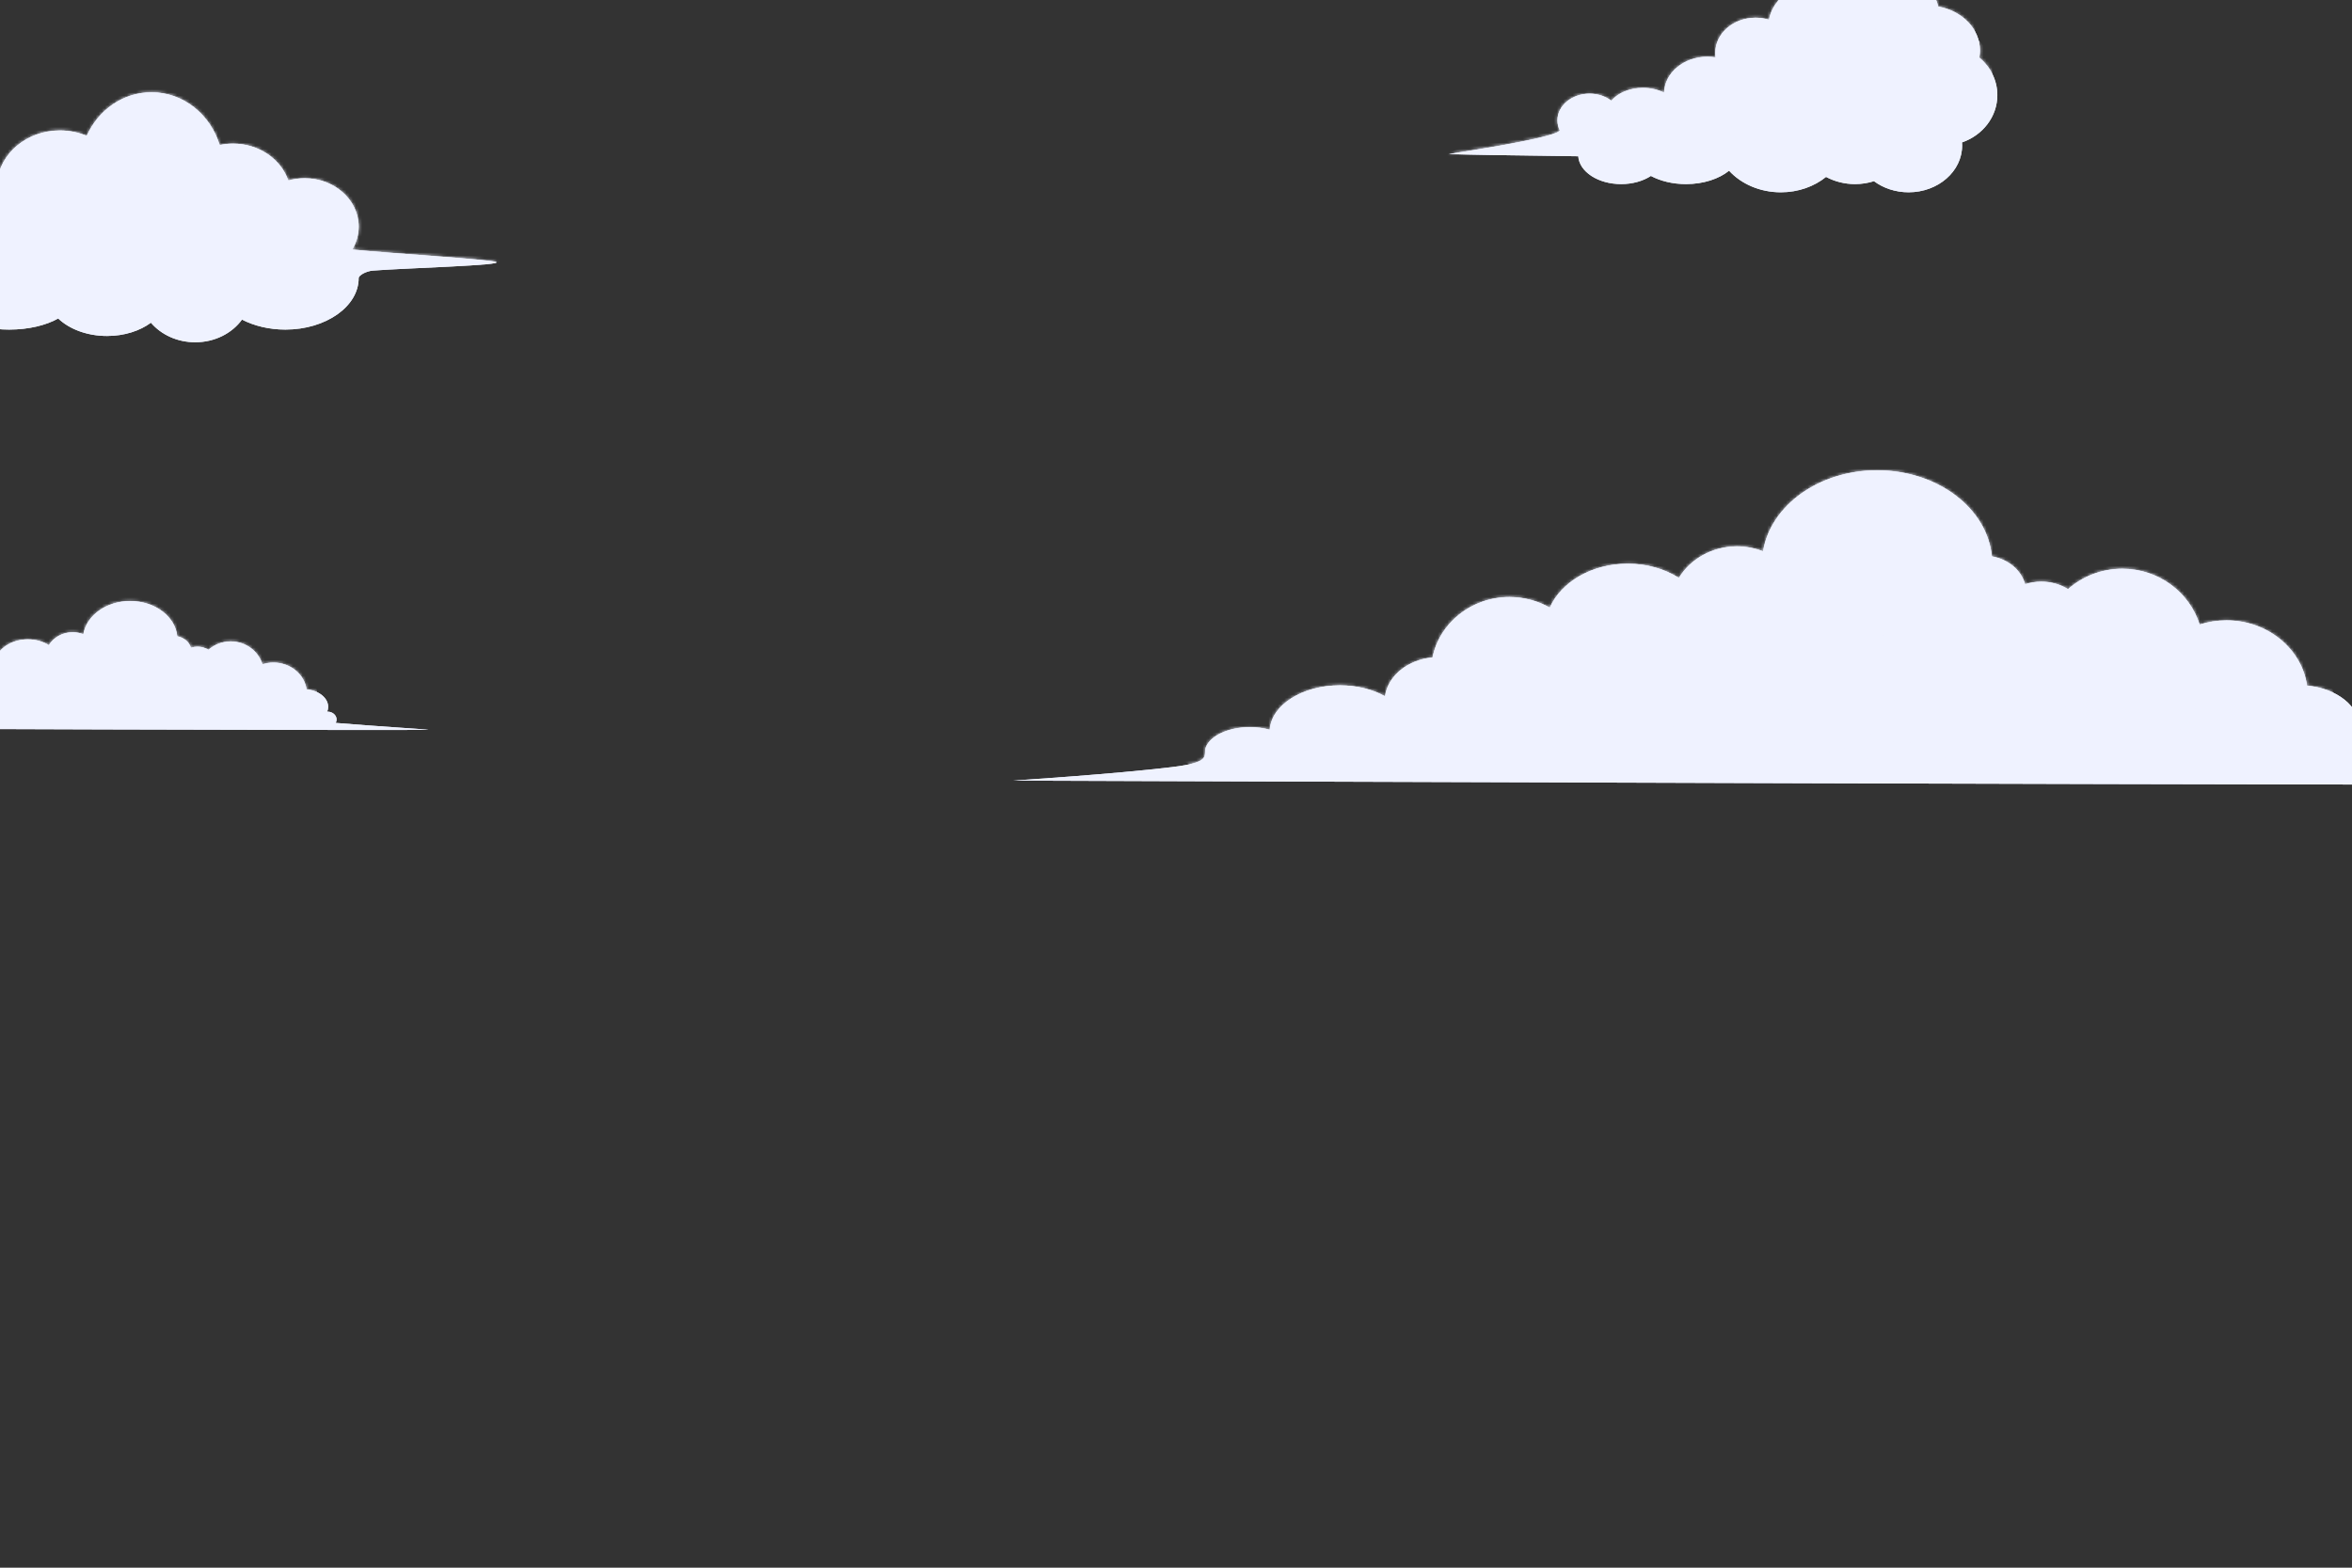 <svg width="750" height="500" viewBox="0 0 750 500" fill="none" xmlns="http://www.w3.org/2000/svg">
<rect x="0" y="0" width="750" height="500" fill="#333333" stroke="none"/>
<g clip-path="url(#clip0_22_9625)">
<path fill-rule="evenodd" clip-rule="evenodd" d="M27.656 43.332C31.317 35.123 39.189 29.439 48.303 29.439C58.467 29.439 67.088 36.508 70.043 46.266C71.415 45.968 72.847 45.811 74.32 45.811C82.578 45.811 89.577 50.76 91.933 57.575C93.579 57.107 95.332 56.855 97.149 56.855C106.656 56.855 114.374 63.76 114.374 72.267C114.374 74.913 113.626 77.404 112.312 79.581C124.315 80.809 155.338 82.656 158.086 83.537C161.434 84.612 129.383 85.493 118.935 86.304C116.74 86.474 114.374 87.812 114.374 88.692C114.374 97.757 103.899 105.117 90.998 105.117C85.823 105.117 81.039 103.933 77.164 101.929C74.026 106.276 68.519 109.161 62.257 109.161C56.485 109.161 51.355 106.71 48.129 102.923C44.593 105.533 39.633 107.155 34.146 107.155C27.769 107.155 22.104 104.962 18.557 101.578C14.697 103.751 9.114 105.118 2.909 105.118C-8.65 105.118 -18.049 100.377 -18.177 94.513C-22.13 94.018 -27.369 93.427 -34.422 93.322C-49.754 93.092 -78.919 92.757 -80.86 91.611C-82.794 90.469 -64.422 87.631 -39.481 86.073C-40.195 85.132 -40.6 84.061 -40.6 82.923C-40.6 79.195 -36.253 76.169 -30.898 76.169C-28.731 76.169 -26.73 76.664 -25.115 77.501C-24.802 71.236 -17.966 66.222 -9.591 66.222C-8.673 66.222 -7.773 66.281 -6.898 66.398C-5.95 63.143 -3.818 60.322 -0.946 58.338C-0.13 48.984 8.544 41.613 19.108 41.613C22.163 41.613 25.061 42.229 27.656 43.332Z" fill="#EFF2FF"/>
<path d="M27.656 43.332C31.317 35.123 39.189 29.439 48.303 29.439C58.467 29.439 67.088 36.508 70.043 46.266C71.415 45.968 72.847 45.811 74.32 45.811C82.578 45.811 89.577 50.76 91.933 57.575C93.579 57.107 95.332 56.855 97.149 56.855C106.656 56.855 114.374 63.76 114.374 72.267C114.374 74.913 113.626 77.404 112.312 79.581C124.315 80.809 155.338 82.656 158.086 83.537C161.434 84.612 129.383 85.493 118.935 86.304C116.74 86.474 114.374 87.812 114.374 88.692C114.374 97.757 103.899 105.117 90.998 105.117C85.823 105.117 81.039 103.933 77.164 101.929C74.026 106.276 68.519 109.161 62.257 109.161C56.485 109.161 51.355 106.71 48.129 102.923C44.593 105.533 39.633 107.155 34.146 107.155C27.769 107.155 22.104 104.962 18.557 101.578C14.697 103.751 9.114 105.118 2.909 105.118C-8.65 105.118 -18.049 100.377 -18.177 94.513C-22.13 94.018 -27.369 93.427 -34.422 93.322C-49.754 93.092 -78.919 92.757 -80.86 91.611C-82.794 90.469 -64.422 87.631 -39.481 86.073C-40.195 85.132 -40.6 84.061 -40.6 82.923C-40.6 79.195 -36.253 76.169 -30.898 76.169C-28.731 76.169 -26.73 76.664 -25.115 77.501C-24.802 71.236 -17.966 66.222 -9.591 66.222C-8.673 66.222 -7.773 66.281 -6.898 66.398C-5.95 63.143 -3.818 60.322 -0.946 58.338C-0.13 48.984 8.544 41.613 19.108 41.613C22.163 41.613 25.061 42.229 27.656 43.332Z" fill="#EFF2FF"/>
<mask id="mask0_22_9625" style="mask-type:luminance" maskUnits="userSpaceOnUse" x="-81" y="29" width="240" height="81">
<path d="M27.656 43.332C31.317 35.123 39.189 29.439 48.303 29.439C58.467 29.439 67.088 36.508 70.043 46.266C71.415 45.968 72.847 45.811 74.32 45.811C82.578 45.811 89.577 50.76 91.933 57.575C93.579 57.107 95.332 56.855 97.149 56.855C106.656 56.855 114.374 63.76 114.374 72.267C114.374 74.913 113.626 77.404 112.312 79.581C124.315 80.809 155.338 82.656 158.086 83.537C161.434 84.612 129.383 85.493 118.935 86.304C116.74 86.474 114.374 87.812 114.374 88.692C114.374 97.757 103.899 105.117 90.998 105.117C85.823 105.117 81.039 103.933 77.164 101.929C74.026 106.276 68.519 109.161 62.257 109.161C56.485 109.161 51.355 106.71 48.129 102.923C44.593 105.533 39.633 107.155 34.146 107.155C27.769 107.155 22.104 104.962 18.557 101.578C14.697 103.751 9.114 105.118 2.909 105.118C-8.65 105.118 -18.049 100.377 -18.177 94.513C-22.13 94.018 -27.369 93.427 -34.422 93.322C-49.754 93.092 -78.919 92.757 -80.86 91.611C-82.794 90.469 -64.422 87.631 -39.481 86.073C-40.195 85.132 -40.6 84.061 -40.6 82.923C-40.6 79.195 -36.253 76.169 -30.898 76.169C-28.731 76.169 -26.73 76.664 -25.115 77.501C-24.802 71.236 -17.966 66.222 -9.591 66.222C-8.673 66.222 -7.773 66.281 -6.898 66.398C-5.95 63.143 -3.818 60.322 -0.946 58.338C-0.13 48.984 8.544 41.613 19.108 41.613C22.163 41.613 25.061 42.229 27.656 43.332Z" fill="white"/>
</mask>
<g mask="url(#mask0_22_9625)">
<path fill-rule="evenodd" clip-rule="evenodd" d="M25.5 35.786C29.16 27.577 37.033 21.893 46.147 21.893C56.31 21.893 64.931 28.962 67.886 38.72C69.258 38.422 70.691 38.265 72.164 38.265C80.422 38.265 87.421 43.214 89.777 50.029C91.423 49.561 93.176 49.309 94.993 49.309C104.5 49.309 114.779 54.419 114.779 62.924C114.779 65.57 117.741 68.709 116.426 70.886C128.428 72.114 160.07 82.616 162.819 83.498C166.167 84.573 127.58 82.009 117.133 82.82C114.938 82.99 112.572 84.328 112.572 85.208C112.572 94.273 101.745 97.571 88.843 97.571C83.668 97.571 78.884 96.387 75.009 94.383C71.871 98.73 66.364 101.615 60.101 101.615C54.329 101.615 49.199 99.164 45.973 95.377C42.436 97.986 37.477 99.61 31.99 99.61C25.613 99.61 19.948 97.417 16.401 94.032C12.541 96.205 6.958 97.572 0.753 97.572C-10.806 97.572 -20.205 92.831 -20.333 86.967C-22.343 90.799 -25.662 90.594 -32.714 90.468C-37.834 90.376 -83.696 91.697 -85.638 90.55C-87.572 89.408 -66.578 80.085 -41.638 78.527C-42.352 77.587 -42.757 76.515 -42.757 75.377C-42.757 71.649 -38.41 68.623 -33.055 68.623C-30.889 68.623 -28.887 69.118 -27.272 69.955C-26.959 63.69 -20.123 58.675 -11.748 58.675C-10.83 58.675 -9.93 58.735 -9.055 58.852C-8.107 55.597 -5.975 52.776 -3.103 50.792C-2.286 41.438 6.387 34.067 16.951 34.067C20.008 34.066 22.904 34.682 25.5 35.786Z" fill="#EFF2FF"/>
</g>
<path fill-rule="evenodd" clip-rule="evenodd" d="M11.451 82.246C10.347 87.35 13.274 92.648 18.444 94.491C23.438 96.271 28.852 94.229 31.353 89.895C31.259 90.327 31.137 90.757 30.985 91.183C29.035 96.654 22.9 99.472 17.294 97.473C11.687 95.475 8.718 89.411 10.668 83.941C10.881 83.343 11.144 82.778 11.451 82.246Z" fill="#EFF2FF"/>
<path fill-rule="evenodd" clip-rule="evenodd" d="M31.353 58.893C27.973 54.913 21.987 54.014 17.38 56.996C12.929 59.877 11.257 65.417 13.176 70.038C12.891 69.701 12.624 69.343 12.377 68.963C9.221 64.088 10.715 57.504 15.713 54.269C20.709 51.035 27.328 52.366 30.483 57.241C30.828 57.774 31.117 58.326 31.353 58.893Z" fill="#EFF2FF"/>
<path fill-rule="evenodd" clip-rule="evenodd" d="M44.61 84.967C43.507 90.07 46.433 95.368 51.603 97.211C56.597 98.991 62.01 96.949 64.511 92.615C64.418 93.047 64.296 93.477 64.143 93.903C62.193 99.374 56.059 102.192 50.452 100.193C44.845 98.195 41.876 92.131 43.826 86.661C44.04 86.064 44.303 85.498 44.61 84.967Z" fill="#EFF2FF"/>
<path fill-rule="evenodd" clip-rule="evenodd" d="M55.972 65.762C59.047 61.542 58.515 55.512 54.534 51.734C50.688 48.085 44.911 47.761 40.869 50.711C41.129 50.354 41.415 50.01 41.727 49.682C45.724 45.469 52.475 45.376 56.792 49.472C61.11 53.569 61.369 60.316 57.372 64.529C56.936 64.989 56.467 65.4 55.972 65.762Z" fill="#EFF2FF"/>
<path fill-rule="evenodd" clip-rule="evenodd" d="M86.211 82.067C89.674 77.131 88.929 70.171 84.245 65.881C79.719 61.734 73.033 61.47 68.425 64.957C68.717 64.54 69.04 64.137 69.394 63.751C73.924 58.806 81.727 58.57 86.807 63.224C91.887 67.878 92.334 75.671 87.804 80.616C87.31 81.156 86.776 81.64 86.211 82.067Z" fill="#EFF2FF"/>
<path fill-rule="evenodd" clip-rule="evenodd" d="M26.591 202.3C27.567 196.317 33.88 191.695 41.513 191.695C49.421 191.695 55.914 196.658 56.519 202.956C58.67 203.334 60.375 204.772 60.864 206.606C61.528 206.385 62.242 206.266 62.987 206.266C64.281 206.266 65.483 206.628 66.485 207.249C68.363 205.589 70.852 204.579 73.579 204.579C78.336 204.579 82.365 207.653 83.7 211.881C84.798 211.525 85.979 211.331 87.209 211.331C92.599 211.331 97.059 215.054 97.752 219.873C101.633 220.209 104.642 222.573 104.642 225.436C104.642 225.968 104.538 226.483 104.344 226.971C104.374 226.97 104.403 226.97 104.433 226.97C106.032 226.97 107.329 228.095 107.329 229.481C107.329 229.869 107.227 230.237 107.045 230.565C119.552 231.609 134.919 232.539 136.558 232.739C139.351 233.079 -71.54 232.296 -71.54 232.296C-71.54 232.296 -58.399 231.457 -50.751 230.532C-45.286 229.871 -46.723 228.997 -46.29 227.909C-45.697 226.417 -43.344 225.301 -40.534 225.301C-39.601 225.301 -38.719 225.424 -37.935 225.643C-37.722 222.413 -33.697 219.833 -28.771 219.833C-26.521 219.833 -24.459 220.371 -22.862 221.263C-22.494 218.602 -19.903 216.486 -16.64 216.179C-15.746 211.685 -11.582 208.282 -6.586 208.282C-4.657 208.282 -2.853 208.789 -1.312 209.671C0.167 206.323 4.175 203.919 8.881 203.919C11.41 203.919 13.736 204.613 15.578 205.774C17.084 203.312 19.921 201.651 23.17 201.651C24.384 201.649 25.54 201.881 26.591 202.3Z" fill="#EFF2FF"/>
<path d="M26.591 202.3C27.567 196.317 33.88 191.695 41.513 191.695C49.421 191.695 55.914 196.658 56.519 202.956C58.67 203.334 60.375 204.772 60.864 206.606C61.528 206.385 62.242 206.266 62.987 206.266C64.281 206.266 65.483 206.628 66.485 207.249C68.363 205.589 70.852 204.579 73.579 204.579C78.336 204.579 82.365 207.653 83.7 211.881C84.798 211.525 85.979 211.331 87.209 211.331C92.599 211.331 97.059 215.054 97.752 219.873C101.633 220.209 104.642 222.573 104.642 225.436C104.642 225.968 104.538 226.483 104.344 226.971C104.374 226.97 104.403 226.97 104.433 226.97C106.032 226.97 107.329 228.095 107.329 229.481C107.329 229.869 107.227 230.237 107.045 230.565C119.552 231.609 134.919 232.539 136.558 232.739C139.351 233.079 -71.54 232.296 -71.54 232.296C-71.54 232.296 -58.399 231.457 -50.751 230.532C-45.286 229.871 -46.723 228.997 -46.29 227.909C-45.697 226.417 -43.344 225.301 -40.534 225.301C-39.601 225.301 -38.719 225.424 -37.935 225.643C-37.722 222.413 -33.697 219.833 -28.771 219.833C-26.521 219.833 -24.459 220.371 -22.862 221.263C-22.494 218.602 -19.903 216.486 -16.64 216.179C-15.746 211.685 -11.582 208.282 -6.586 208.282C-4.657 208.282 -2.853 208.789 -1.312 209.671C0.167 206.323 4.175 203.919 8.881 203.919C11.41 203.919 13.736 204.613 15.578 205.774C17.084 203.312 19.921 201.651 23.17 201.651C24.384 201.649 25.54 201.881 26.591 202.3Z" fill="#EFF2FF"/>
<mask id="mask1_22_9625" style="mask-type:luminance" maskUnits="userSpaceOnUse" x="-72" y="191" width="209" height="42">
<path d="M26.591 202.3C27.567 196.317 33.88 191.695 41.513 191.695C49.421 191.695 55.914 196.658 56.519 202.956C58.67 203.334 60.375 204.772 60.864 206.606C61.528 206.385 62.242 206.266 62.987 206.266C64.281 206.266 65.483 206.628 66.485 207.249C68.363 205.589 70.852 204.579 73.579 204.579C78.336 204.579 82.365 207.653 83.7 211.881C84.798 211.525 85.979 211.331 87.209 211.331C92.599 211.331 97.059 215.054 97.752 219.873C101.633 220.209 104.642 222.573 104.642 225.436C104.642 225.968 104.538 226.483 104.344 226.971C104.374 226.97 104.403 226.97 104.433 226.97C106.032 226.97 107.329 228.095 107.329 229.481C107.329 229.869 107.227 230.237 107.045 230.565C119.552 231.609 134.919 232.539 136.558 232.739C139.351 233.079 -71.54 232.296 -71.54 232.296C-71.54 232.296 -58.399 231.457 -50.751 230.532C-45.286 229.871 -46.723 228.997 -46.29 227.909C-45.697 226.417 -43.344 225.301 -40.534 225.301C-39.601 225.301 -38.719 225.424 -37.935 225.643C-37.722 222.413 -33.697 219.833 -28.771 219.833C-26.521 219.833 -24.459 220.371 -22.862 221.263C-22.494 218.602 -19.903 216.486 -16.64 216.179C-15.746 211.685 -11.582 208.282 -6.586 208.282C-4.657 208.282 -2.853 208.789 -1.312 209.671C0.167 206.323 4.175 203.919 8.881 203.919C11.41 203.919 13.736 204.613 15.578 205.774C17.084 203.312 19.921 201.651 23.17 201.651C24.384 201.649 25.54 201.881 26.591 202.3Z" fill="white"/>
</mask>
<g mask="url(#mask1_22_9625)">
<path fill-rule="evenodd" clip-rule="evenodd" d="M-1.013 228.022C-1.296 229.013 -2.637 229.741 -3.515 230.034C-6.117 230.901 -9.293 230.574 -11.671 229.194C-12.47 228.73 -13.8 227.04 -14.815 227.197C-15.833 227.353 -16.603 228.622 -17.339 229.227C-18.654 230.307 -20.178 230.98 -21.882 231.127C-24.058 231.315 -26.11 230.637 -27.933 229.479C-28.669 229.012 -29.81 227.624 -30.728 227.604C-31.291 227.591 -31.85 228.398 -32.181 228.754C-32.861 229.486 -33.745 230.198 -34.738 230.442C-36.611 230.901 -38.828 230.457 -40.63 229.89C-41.291 229.682 -41.945 229.286 -42.631 229.183C-43.539 229.048 -44.255 230.243 -45.137 230.441C-47.901 231.063 -50.865 229.325 -52.075 226.886C-53.894 223.218 -50.007 220.588 -47.42 218.629C-43.604 215.738 -39.33 214.384 -34.644 213.653C-31.226 213.12 -27.701 213.322 -24.623 211.533C-14.415 206.994 -7.546 198.38 2.535 193.512C16.633 186.705 32.079 186.434 47.365 187.526C57.35 188.239 67.225 189.452 76.266 194.053C81.286 196.607 86.152 200.455 89.77 204.79C93.057 208.728 95.393 214.688 99.671 217.698C100.398 218.182 100.862 219.42 101.062 220.198C101.78 222.983 100.91 225.616 98.5 227.236C96.866 228.335 94.747 228.75 92.831 228.288C91.734 228.024 90.495 227.104 89.331 227.333C88.288 227.538 87.464 228.51 86.584 229.041C84.749 230.148 82.645 231.032 80.479 231.097C77.254 231.194 73.833 230.07 71.05 228.5C70.098 227.963 69.187 227.392 68.387 226.643C68.039 226.317 67.537 225.675 67.005 225.675C65.967 225.675 64.568 227.686 63.743 228.219C61.978 229.359 59.751 229.885 57.682 230.05C54.223 230.326 50.664 229.646 47.532 228.157C46.491 227.662 45.475 227.111 44.509 226.484C44.037 226.178 43.393 225.53 42.791 225.52C41.613 225.5 40.331 227.641 39.613 228.359C38.215 229.758 36.441 230.53 34.486 230.749C31.921 231.037 29.483 230.42 26.954 230.19C23.77 229.901 20.749 230.332 17.754 228.861C16.404 228.198 15.265 227.132 14.259 226.026C13.842 225.568 13.219 224.446 12.577 224.27C12.148 224.152 12.016 225.318 11.961 225.533C11.629 226.822 11.233 228.334 10.011 229.068C6.857 230.96 2.104 229.689 -0.857 227.981" fill="#EFF2FF"/>
</g>
<path fill-rule="evenodd" clip-rule="evenodd" d="M62.291 213.013C61.593 218.418 65.218 223.718 70.914 225.244C76.417 226.719 82.009 224.176 84.272 219.467C84.213 219.924 84.123 220.382 84.001 220.838C82.433 226.69 76.144 230.097 69.967 228.442C63.789 226.787 60.046 220.692 61.614 214.84C61.786 214.201 62.013 213.591 62.291 213.013Z" fill="#EFF2FF"/>
<path fill-rule="evenodd" clip-rule="evenodd" d="M9.405 214.333C8.707 219.738 12.333 225.038 18.029 226.564C23.532 228.039 29.123 225.496 31.387 220.787C31.328 221.244 31.238 221.702 31.116 222.158C29.548 228.01 23.26 231.417 17.082 229.762C10.904 228.107 7.162 222.012 8.729 216.16C8.9 215.52 9.128 214.91 9.405 214.333Z" fill="#EFF2FF"/>
<path fill-rule="evenodd" clip-rule="evenodd" d="M30.488 227.495C34.385 229.605 39.468 228.404 42.292 224.528C45.02 220.783 44.725 215.796 41.814 212.701C42.143 212.879 42.465 213.081 42.775 213.308C46.757 216.209 47.504 221.978 44.441 226.182C41.378 230.386 35.658 231.444 31.676 228.543C31.242 228.225 30.845 227.874 30.488 227.495Z" fill="#EFF2FF"/>
<path fill-rule="evenodd" clip-rule="evenodd" d="M-16.292 218.522C-16.255 222.954 -12.746 226.822 -7.988 227.42C-3.391 227.998 0.832 225.329 2.134 221.284C2.137 221.659 2.115 222.038 2.067 222.419C1.453 227.308 -3.236 230.75 -8.397 230.102C-13.558 229.453 -17.249 224.958 -16.635 220.069C-16.568 219.534 -16.452 219.017 -16.292 218.522Z" fill="#EFF2FF"/>
<path fill-rule="evenodd" clip-rule="evenodd" d="M562.207 175.85C564.586 161.267 579.975 150 598.581 150C617.858 150 633.684 162.099 635.16 177.45C640.403 178.372 644.558 181.876 645.751 186.347C647.371 185.81 649.11 185.517 650.925 185.517C654.079 185.517 657.009 186.4 659.451 187.913C664.03 183.868 670.095 181.404 676.742 181.404C688.339 181.404 698.159 188.899 701.414 199.203C704.09 198.335 706.97 197.863 709.966 197.863C723.105 197.863 733.976 206.937 735.666 218.684C745.125 219.502 752.461 225.265 752.461 232.244C752.461 233.541 752.207 234.797 751.735 235.986C751.807 235.984 751.879 235.983 751.951 235.983C755.85 235.983 759.012 238.726 759.012 242.103C759.012 243.049 758.764 243.945 758.321 244.746C788.808 247.291 826.267 249.558 830.262 250.044C837.069 250.873 323 248.965 323 248.965C323 248.965 355.032 246.92 373.676 244.665C386.998 243.054 383.496 240.925 384.55 238.27C385.995 234.632 391.732 231.912 398.58 231.912C400.853 231.912 403.004 232.212 404.916 232.745C405.435 224.871 415.246 218.583 427.255 218.583C432.74 218.583 437.766 219.895 441.658 222.07C442.556 215.582 448.871 210.425 456.824 209.677C459.003 198.723 469.154 190.426 481.333 190.426C486.034 190.426 490.433 191.662 494.189 193.811C497.794 185.649 507.563 179.79 519.036 179.79C525.2 179.79 530.872 181.481 535.36 184.312C539.031 178.31 545.947 174.262 553.867 174.262C556.827 174.265 559.645 174.83 562.207 175.85Z" fill="#EFF2FF"/>
<path d="M562.207 175.85C564.586 161.267 579.975 150 598.581 150C617.858 150 633.684 162.099 635.16 177.45C640.403 178.372 644.558 181.876 645.751 186.347C647.371 185.81 649.11 185.517 650.925 185.517C654.079 185.517 657.009 186.4 659.451 187.913C664.03 183.868 670.095 181.404 676.742 181.404C688.339 181.404 698.159 188.899 701.414 199.203C704.09 198.335 706.97 197.863 709.966 197.863C723.105 197.863 733.976 206.937 735.666 218.684C745.125 219.502 752.461 225.265 752.461 232.244C752.461 233.541 752.207 234.797 751.735 235.986C751.807 235.984 751.879 235.983 751.951 235.983C755.85 235.983 759.012 238.726 759.012 242.103C759.012 243.049 758.764 243.945 758.321 244.746C788.808 247.291 826.267 249.558 830.262 250.044C837.069 250.873 323 248.965 323 248.965C323 248.965 355.032 246.92 373.676 244.665C386.998 243.054 383.496 240.925 384.55 238.27C385.995 234.632 391.732 231.912 398.58 231.912C400.853 231.912 403.004 232.212 404.916 232.745C405.435 224.871 415.246 218.583 427.255 218.583C432.74 218.583 437.766 219.895 441.658 222.07C442.556 215.582 448.871 210.425 456.824 209.677C459.003 198.723 469.154 190.426 481.333 190.426C486.034 190.426 490.433 191.662 494.189 193.811C497.794 185.649 507.563 179.79 519.036 179.79C525.2 179.79 530.872 181.481 535.36 184.312C539.031 178.31 545.947 174.262 553.867 174.262C556.827 174.265 559.645 174.83 562.207 175.85Z" fill="#EFF2FF"/>
<mask id="mask2_22_9625" style="mask-type:luminance" maskUnits="userSpaceOnUse" x="323" y="150" width="508" height="101">
<path d="M562.207 175.85C564.586 161.267 579.975 150 598.581 150C617.858 150 633.684 162.099 635.16 177.45C640.403 178.372 644.558 181.876 645.751 186.347C647.371 185.81 649.11 185.517 650.925 185.517C654.079 185.517 657.009 186.4 659.451 187.913C664.03 183.868 670.095 181.404 676.742 181.404C688.339 181.404 698.159 188.899 701.414 199.203C704.09 198.335 706.97 197.863 709.966 197.863C723.105 197.863 733.976 206.937 735.666 218.684C745.125 219.502 752.461 225.265 752.461 232.244C752.461 233.541 752.207 234.797 751.735 235.986C751.807 235.984 751.879 235.983 751.951 235.983C755.85 235.983 759.012 238.726 759.012 242.103C759.012 243.049 758.764 243.945 758.321 244.746C788.808 247.291 826.267 249.558 830.262 250.044C837.069 250.873 323 248.965 323 248.965C323 248.965 355.032 246.92 373.676 244.665C386.998 243.054 383.496 240.925 384.55 238.27C385.995 234.632 391.732 231.912 398.58 231.912C400.853 231.912 403.004 232.212 404.916 232.745C405.435 224.871 415.246 218.583 427.255 218.583C432.74 218.583 437.766 219.895 441.658 222.07C442.556 215.582 448.871 210.425 456.824 209.677C459.003 198.723 469.154 190.426 481.333 190.426C486.034 190.426 490.433 191.662 494.189 193.811C497.794 185.649 507.563 179.79 519.036 179.79C525.2 179.79 530.872 181.481 535.36 184.312C539.031 178.31 545.947 174.262 553.867 174.262C556.827 174.265 559.645 174.83 562.207 175.85Z" fill="white"/>
</mask>
<g mask="url(#mask2_22_9625)">
<path fill-rule="evenodd" clip-rule="evenodd" d="M494.921 238.55C494.231 240.967 490.962 242.741 488.821 243.455C482.478 245.569 474.736 244.772 468.939 241.407C466.991 240.276 463.749 236.157 461.274 236.538C458.793 236.92 456.916 240.012 455.121 241.487C451.915 244.121 448.2 245.759 444.046 246.119C438.743 246.579 433.741 244.924 429.297 242.102C427.503 240.963 424.721 237.581 422.485 237.532C421.113 237.501 419.751 239.467 418.943 240.336C417.285 242.119 415.129 243.856 412.711 244.45C408.146 245.57 402.742 244.487 398.349 243.105C396.738 242.598 395.145 241.632 393.471 241.382C391.258 241.052 389.511 243.966 387.362 244.45C380.625 245.966 373.4 241.729 370.451 235.783C366.017 226.842 375.491 220.432 381.799 215.654C391.102 208.608 401.519 205.306 412.941 203.524C421.274 202.224 429.866 202.717 437.368 198.356C462.254 187.296 478.999 166.297 503.571 154.431C537.936 137.837 575.587 137.178 612.849 139.84C637.188 141.579 661.26 144.536 683.298 155.75C695.535 161.975 707.397 171.355 716.216 181.921C724.229 191.52 729.924 206.048 740.352 213.386C742.124 214.566 743.255 217.583 743.744 219.48C745.494 226.269 743.373 232.686 737.5 236.637C733.516 239.317 728.353 240.326 723.68 239.201C721.006 238.557 717.986 236.316 715.149 236.873C712.606 237.372 710.599 239.741 708.454 241.036C703.982 243.735 698.853 245.888 693.572 246.047C685.711 246.284 677.372 243.543 670.589 239.716C668.267 238.407 666.047 237.016 664.097 235.188C663.248 234.393 662.026 232.827 660.73 232.827C658.2 232.827 654.79 237.73 652.778 239.029C648.477 241.808 643.046 243.09 638.003 243.492C629.571 244.165 620.896 242.507 613.261 238.878C610.723 237.672 608.247 236.329 605.891 234.801C604.741 234.055 603.172 232.476 601.704 232.451C598.833 232.401 595.708 237.622 593.957 239.372C590.549 242.782 586.224 244.663 581.458 245.198C575.206 245.901 569.263 244.396 563.099 243.835C555.337 243.129 547.974 244.181 540.674 240.595C537.383 238.978 534.607 236.38 532.155 233.685C531.14 232.569 529.621 229.834 528.056 229.404C527.009 229.116 526.689 231.959 526.554 232.483C525.744 235.626 524.78 239.311 521.801 241.099C514.113 245.712 502.526 242.612 495.309 238.449" fill="#EFF2FF"/>
</g>
<path fill-rule="evenodd" clip-rule="evenodd" d="M649.231 201.966C647.528 215.14 656.366 228.06 670.25 231.78C683.664 235.375 697.295 229.177 702.813 217.697C702.669 218.81 702.45 219.927 702.151 221.039C698.33 235.304 683 243.609 667.942 239.574C652.881 235.539 643.758 220.682 647.582 206.417C647.998 204.86 648.553 203.374 649.231 201.966Z" fill="#EFF2FF"/>
<path fill-rule="evenodd" clip-rule="evenodd" d="M520.316 205.182C518.615 218.356 527.453 231.276 541.337 234.996C554.752 238.59 568.381 232.393 573.899 220.913C573.755 222.027 573.536 223.143 573.237 224.255C569.416 238.52 554.086 246.825 539.027 242.79C523.968 238.755 514.845 223.898 518.667 209.633C519.085 208.076 519.639 206.59 520.316 205.182Z" fill="#EFF2FF"/>
<path fill-rule="evenodd" clip-rule="evenodd" d="M571.708 237.267C581.208 242.411 593.597 239.482 600.482 230.034C607.132 220.905 606.414 208.749 599.316 201.204C600.119 201.639 600.904 202.131 601.659 202.683C611.367 209.755 613.187 223.817 605.72 234.066C598.254 244.314 584.311 246.893 574.603 239.82C573.544 239.047 572.578 238.192 571.708 237.267Z" fill="#EFF2FF"/>
<path fill-rule="evenodd" clip-rule="evenodd" d="M457.675 215.393C457.765 226.196 466.319 235.625 477.918 237.083C489.125 238.491 499.418 231.986 502.591 222.125C502.598 223.038 502.546 223.962 502.429 224.891C500.932 236.808 489.502 245.199 476.921 243.619C464.34 242.038 455.342 231.079 456.84 219.163C457.004 217.861 457.286 216.602 457.675 215.393Z" fill="#EFF2FF"/>
<path fill-rule="evenodd" clip-rule="evenodd" d="M587.632 -3.419C590.647 -7.388 595.76 -10 601.553 -10C609.737 -10 616.559 -4.789 618.036 2.096C625.642 3.424 631.371 9.181 631.371 16.072C631.371 16.849 631.298 17.612 631.158 18.355C634.686 21.299 636.908 25.578 636.908 30.337C636.908 37.252 632.217 43.154 625.643 45.419C625.669 45.746 625.681 46.076 625.681 46.409C625.681 54.642 618.032 61.328 608.609 61.328C604.399 61.328 600.543 59.993 597.565 57.783C595.668 58.387 593.641 58.714 591.537 58.714C588.183 58.714 585.028 57.884 582.282 56.425C578.53 59.463 573.457 61.329 567.874 61.329C561.16 61.329 555.183 58.631 551.359 54.444C548.163 57.043 543.2 58.714 537.631 58.714C533.371 58.714 529.465 57.736 526.434 56.113C523.973 57.723 520.628 58.714 516.944 58.714C509.603 58.714 503.604 54.776 503.271 49.841C485.18 49.582 467.921 49.409 462 49.103C461.938 49.1 494.149 44.375 497.191 41.829C497.269 41.764 497.344 41.694 497.416 41.62C496.918 40.62 496.643 39.524 496.643 38.374C496.643 33.684 501.225 29.877 506.87 29.877C509.553 29.877 511.997 30.737 513.821 32.144C515.861 29.685 519.614 28.035 523.903 28.035C526.41 28.035 528.732 28.598 530.637 29.557C530.836 23.205 536.939 18.102 544.425 18.102C545.336 18.102 546.226 18.177 547.088 18.321C547.014 17.839 546.977 17.345 546.977 16.845C546.977 10.67 552.727 5.656 559.81 5.656C561.319 5.656 562.766 5.884 564.111 6.301C564.501 4.076 565.511 2.027 566.983 0.292C568.008 -1.148 569.397 -2.432 571.275 -3.182C573.707 -4.517 576.589 -5.29 579.677 -5.29C582.577 -5.29 585.296 -4.608 587.632 -3.419Z" fill="#EFF2FF"/>
<path d="M587.632 -3.419C590.647 -7.388 595.76 -10 601.553 -10C609.737 -10 616.559 -4.789 618.036 2.096C625.642 3.424 631.371 9.181 631.371 16.072C631.371 16.849 631.298 17.612 631.158 18.355C634.686 21.299 636.908 25.578 636.908 30.337C636.908 37.252 632.217 43.154 625.643 45.419C625.669 45.746 625.681 46.076 625.681 46.409C625.681 54.642 618.032 61.328 608.609 61.328C604.399 61.328 600.543 59.993 597.565 57.783C595.668 58.387 593.641 58.714 591.537 58.714C588.183 58.714 585.028 57.884 582.282 56.425C578.53 59.463 573.457 61.329 567.874 61.329C561.16 61.329 555.183 58.631 551.359 54.444C548.163 57.043 543.2 58.714 537.631 58.714C533.371 58.714 529.465 57.736 526.434 56.113C523.973 57.723 520.628 58.714 516.944 58.714C509.603 58.714 503.604 54.776 503.271 49.841C485.18 49.582 467.921 49.409 462 49.103C461.938 49.1 494.149 44.375 497.191 41.829C497.269 41.764 497.344 41.694 497.416 41.62C496.918 40.62 496.643 39.524 496.643 38.374C496.643 33.684 501.225 29.877 506.87 29.877C509.553 29.877 511.997 30.737 513.821 32.144C515.861 29.685 519.614 28.035 523.903 28.035C526.41 28.035 528.732 28.598 530.637 29.557C530.836 23.205 536.939 18.102 544.425 18.102C545.336 18.102 546.226 18.177 547.088 18.321C547.014 17.839 546.977 17.345 546.977 16.845C546.977 10.67 552.727 5.656 559.81 5.656C561.319 5.656 562.766 5.884 564.111 6.301C564.501 4.076 565.511 2.027 566.983 0.292C568.008 -1.148 569.397 -2.432 571.275 -3.182C573.707 -4.517 576.589 -5.29 579.677 -5.29C582.577 -5.29 585.296 -4.608 587.632 -3.419Z" fill="#EFF2FF"/>
<mask id="mask3_22_9625" style="mask-type:luminance" maskUnits="userSpaceOnUse" x="462" y="-10" width="175" height="72">
<path d="M587.632 -3.419C590.647 -7.388 595.76 -10 601.553 -10C609.737 -10 616.559 -4.789 618.036 2.096C625.642 3.424 631.371 9.181 631.371 16.072C631.371 16.849 631.298 17.612 631.158 18.355C634.686 21.299 636.908 25.578 636.908 30.337C636.908 37.252 632.217 43.154 625.643 45.419C625.669 45.746 625.681 46.076 625.681 46.409C625.681 54.642 618.032 61.328 608.609 61.328C604.399 61.328 600.543 59.993 597.565 57.783C595.668 58.387 593.641 58.714 591.537 58.714C588.183 58.714 585.028 57.884 582.282 56.425C578.53 59.463 573.457 61.329 567.874 61.329C561.16 61.329 555.183 58.631 551.359 54.444C548.163 57.043 543.2 58.714 537.631 58.714C533.371 58.714 529.465 57.736 526.434 56.113C523.973 57.723 520.628 58.714 516.944 58.714C509.603 58.714 503.604 54.776 503.271 49.841C485.18 49.582 467.921 49.409 462 49.103C461.938 49.1 494.149 44.375 497.191 41.829C497.269 41.764 497.344 41.694 497.416 41.62C496.918 40.62 496.643 39.524 496.643 38.374C496.643 33.684 501.225 29.877 506.87 29.877C509.553 29.877 511.997 30.737 513.821 32.144C515.861 29.685 519.614 28.035 523.903 28.035C526.41 28.035 528.732 28.598 530.637 29.557C530.836 23.205 536.939 18.102 544.425 18.102C545.336 18.102 546.226 18.177 547.088 18.321C547.014 17.839 546.977 17.345 546.977 16.845C546.977 10.67 552.727 5.656 559.81 5.656C561.319 5.656 562.766 5.884 564.111 6.301C564.501 4.076 565.511 2.027 566.983 0.292C568.008 -1.148 569.397 -2.432 571.275 -3.182C573.707 -4.517 576.589 -5.29 579.677 -5.29C582.577 -5.29 585.296 -4.608 587.632 -3.419Z" fill="white"/>
</mask>
<g mask="url(#mask3_22_9625)">
<path fill-rule="evenodd" clip-rule="evenodd" d="M586.056 -10.243C589.072 -14.213 594.184 -16.824 599.978 -16.824C608.161 -16.824 614.984 -11.613 616.461 -4.729C624.067 -3.4 629.796 2.356 629.796 9.247C629.796 10.024 629.723 10.787 629.583 11.531C633.111 14.475 635.333 18.754 635.333 23.513C635.333 30.428 630.642 36.329 624.068 38.594C624.093 38.921 624.106 39.252 624.106 39.584C624.106 47.818 616.456 54.502 607.034 54.502C602.824 54.502 598.968 53.168 595.99 50.957C594.093 51.561 592.067 51.888 589.962 51.888C586.608 51.888 583.454 51.058 580.706 49.6C576.956 52.638 571.881 54.503 566.299 54.503C559.585 54.503 553.608 51.806 549.784 47.619C546.587 50.217 541.625 51.888 536.056 51.888C531.796 51.888 527.89 50.911 524.858 49.287C522.398 50.898 519.053 51.888 515.369 51.888C508.028 51.888 505.756 49.671 505.423 44.736C488.575 46.961 465.009 50.038 459.088 49.731C459.026 49.728 492.575 37.549 495.617 35.002C495.695 34.937 495.77 34.868 495.842 34.794C495.344 33.794 495.068 32.697 495.068 31.548C495.068 26.858 499.651 23.05 505.296 23.05C507.979 23.05 510.422 23.91 512.247 25.317C514.287 22.859 518.04 21.209 522.329 21.209C524.835 21.209 527.158 21.771 529.063 22.73C529.261 16.379 535.364 11.275 542.851 11.275C543.761 11.275 544.652 11.351 545.514 11.494C545.44 11.012 545.402 10.52 545.402 10.02C545.402 3.844 551.152 -1.169 558.236 -1.169C559.744 -1.169 561.192 -0.942 562.536 -0.524C562.926 -2.749 563.937 -4.798 565.407 -6.534C566.433 -7.973 567.821 -9.258 569.7 -10.007C572.131 -11.342 575.013 -12.115 578.102 -12.115C581.002 -12.114 583.721 -11.433 586.056 -10.243Z" fill="#EFF2FF"/>
</g>
<path fill-rule="evenodd" clip-rule="evenodd" d="M610.553 44.054C612.781 40.713 611.808 35.655 608.121 32.277C604.558 29.013 599.655 28.411 596.502 30.639C596.69 30.356 596.902 30.086 597.136 29.83C600.143 26.548 605.831 26.857 609.83 30.522C613.829 34.185 614.635 39.824 611.629 43.107C611.301 43.465 610.941 43.781 610.553 44.054Z" fill="#EFF2FF"/>
<path fill-rule="evenodd" clip-rule="evenodd" d="M529.959 43.871C533.42 48.808 540.218 50.477 545.848 47.535C551.288 44.691 553.813 38.495 552.103 32.974C552.396 33.392 552.664 33.832 552.907 34.296C556.014 40.239 553.579 47.656 547.474 50.848C541.368 54.04 533.888 51.806 530.781 45.863C530.442 45.214 530.169 44.548 529.959 43.871Z" fill="#EFF2FF"/>
<path fill-rule="evenodd" clip-rule="evenodd" d="M510.297 35.806C506.561 37.064 504.213 40.521 504.959 43.914C505.679 47.193 509.046 49.315 512.807 49.072C512.491 49.178 512.165 49.269 511.831 49.342C507.537 50.285 503.394 48.063 502.586 44.383C501.777 40.702 504.607 36.948 508.901 36.005C509.368 35.901 509.835 35.836 510.297 35.806Z" fill="#EFF2FF"/>
<path fill-rule="evenodd" clip-rule="evenodd" d="M578.152 41.141C577.53 45.332 580.57 49.642 585.386 51.1C590.039 52.508 594.79 50.781 596.735 47.207C596.682 47.561 596.604 47.915 596.497 48.266C595.135 52.766 589.789 55.136 584.566 53.554C579.343 51.973 576.208 47.036 577.57 42.537C577.718 42.046 577.914 41.58 578.152 41.141Z" fill="#EFF2FF"/>
<path fill-rule="evenodd" clip-rule="evenodd" d="M596.096 15.547C597.801 10.613 595.529 5.003 590.618 2.554C585.872 0.189 580.253 1.569 577.251 5.573C577.396 5.156 577.569 4.744 577.77 4.339C580.361 -0.86 586.789 -2.924 592.116 -0.269C597.443 2.385 599.665 8.76 597.075 13.959C596.792 14.527 596.463 15.057 596.096 15.547Z" fill="#EFF2FF"/>
</g>
<defs>
<clipPath id="clip0_22_9625">
<rect width="750" height="500" fill="white"/>
</clipPath>
</defs>
</svg>

